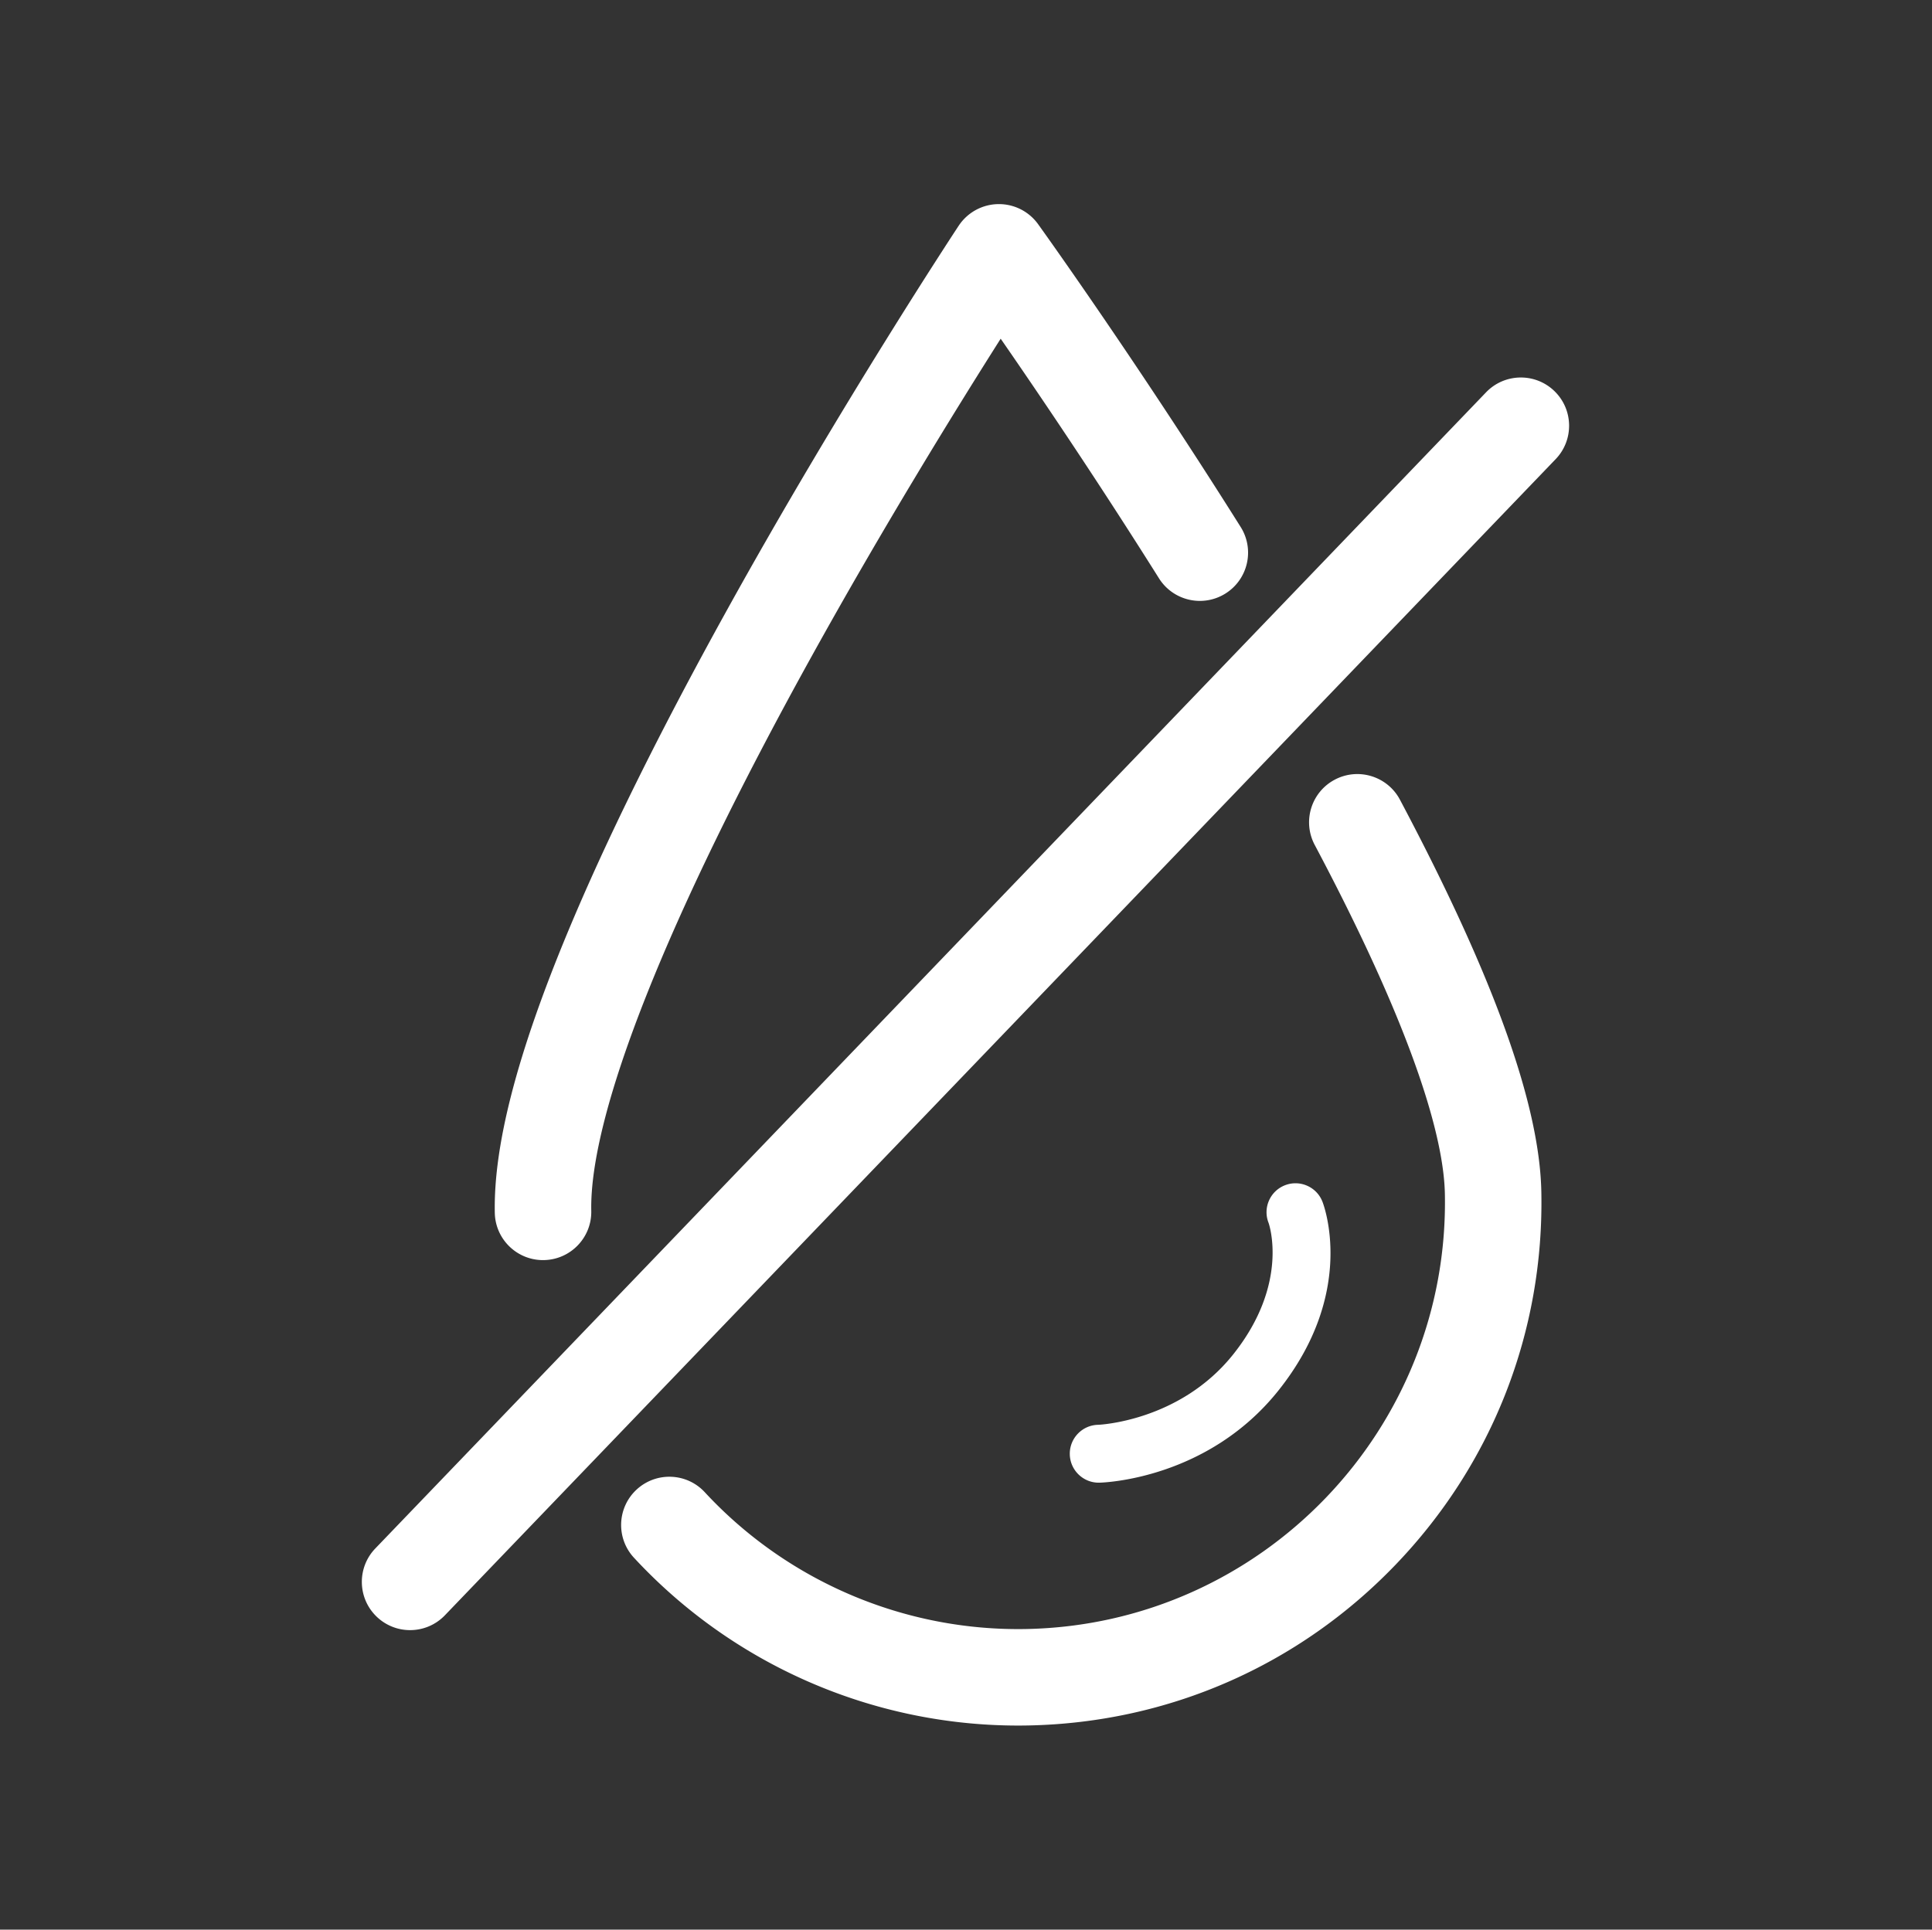 <?xml version="1.0" standalone="no"?><!DOCTYPE svg PUBLIC "-//W3C//DTD SVG 1.1//EN" "http://www.w3.org/Graphics/SVG/1.1/DTD/svg11.dtd"><svg t="1696830926632" class="icon" viewBox="0 0 1025 1024" version="1.1" xmlns="http://www.w3.org/2000/svg" p-id="4063" xmlns:xlink="http://www.w3.org/1999/xlink" width="200.195" height="200"><rect x="0" y="0" width="1025" height="1024" fill="#333333" stroke="none"/><path d="M540.139 915.69c-77.196 0.004-151.19-32.261-203.788-89.049-9.605-10.37-8.985-26.564 1.385-36.17 10.369-9.604 26.563-8.986 36.17 1.385 43.94 47.438 106.213 73.894 170.78 72.598C669.542 861.94 769.075 758.316 766.56 633.46c-0.525-26.033-12.93-79.279-69.057-185.102-6.623-12.488-1.87-27.98 10.619-34.604 12.488-6.624 27.98-1.87 34.604 10.619 49.537 93.401 74.074 161.456 75.013 208.056 1.492 74.153-25.98 144.45-77.358 197.94-51.378 53.49-120.51 83.77-194.665 85.264-1.856 0.038-3.724 0.056-5.577 0.056zM288.092 668.692c-13.897 0-25.298-11.122-25.58-25.08-0.72-35.811 11.894-84.424 38.563-148.617 20.31-48.884 48.745-106.444 84.516-171.083 60.605-109.516 122.414-203.191 123.032-204.125a25.596 25.596 0 0 1 42.112-0.849c0.507 0.703 51.274 71.27 107.49 160.722 7.522 11.968 3.917 27.768-8.052 35.289-11.968 7.521-27.768 3.916-35.289-8.052-33.093-52.66-64.205-98.584-83.986-127.156-22.951 36.191-62.067 99.455-100.673 169.236-76.187 137.71-117.573 241.982-116.534 293.603 0.285 14.132-10.942 25.82-25.074 26.105-0.174 0.005-0.35 0.007-0.525 0.007zM217.564 865.046a25.51 25.51 0 0 1-17.727-7.136c-10.195-9.793-10.52-25.995-0.729-36.189l589.304-613.53c9.793-10.196 25.995-10.521 36.19-0.729 10.195 9.792 10.52 25.994 0.73 36.19l-589.305 613.53c-5.026 5.23-11.739 7.864-18.463 7.864z" fill="#ffffff" p-id="4064"></path><path d="M582.917 786.802c-8.324 0-15.163-6.655-15.347-15.018-0.187-8.48 6.535-15.505 15.015-15.693 0.36-0.011 43.325-1.764 71.708-37.409 30.067-37.758 18.844-69.468 18.722-69.778-3.106-7.891 0.774-16.808 8.666-19.914 7.892-3.104 16.808 0.774 19.914 8.667 0.763 1.938 18.205 48.067-23.275 100.158-37.57 47.18-92.727 48.932-95.057 48.983a13 13 0 0 1-0.346 0.004z" fill="#ffffff" p-id="4065"></path></svg>